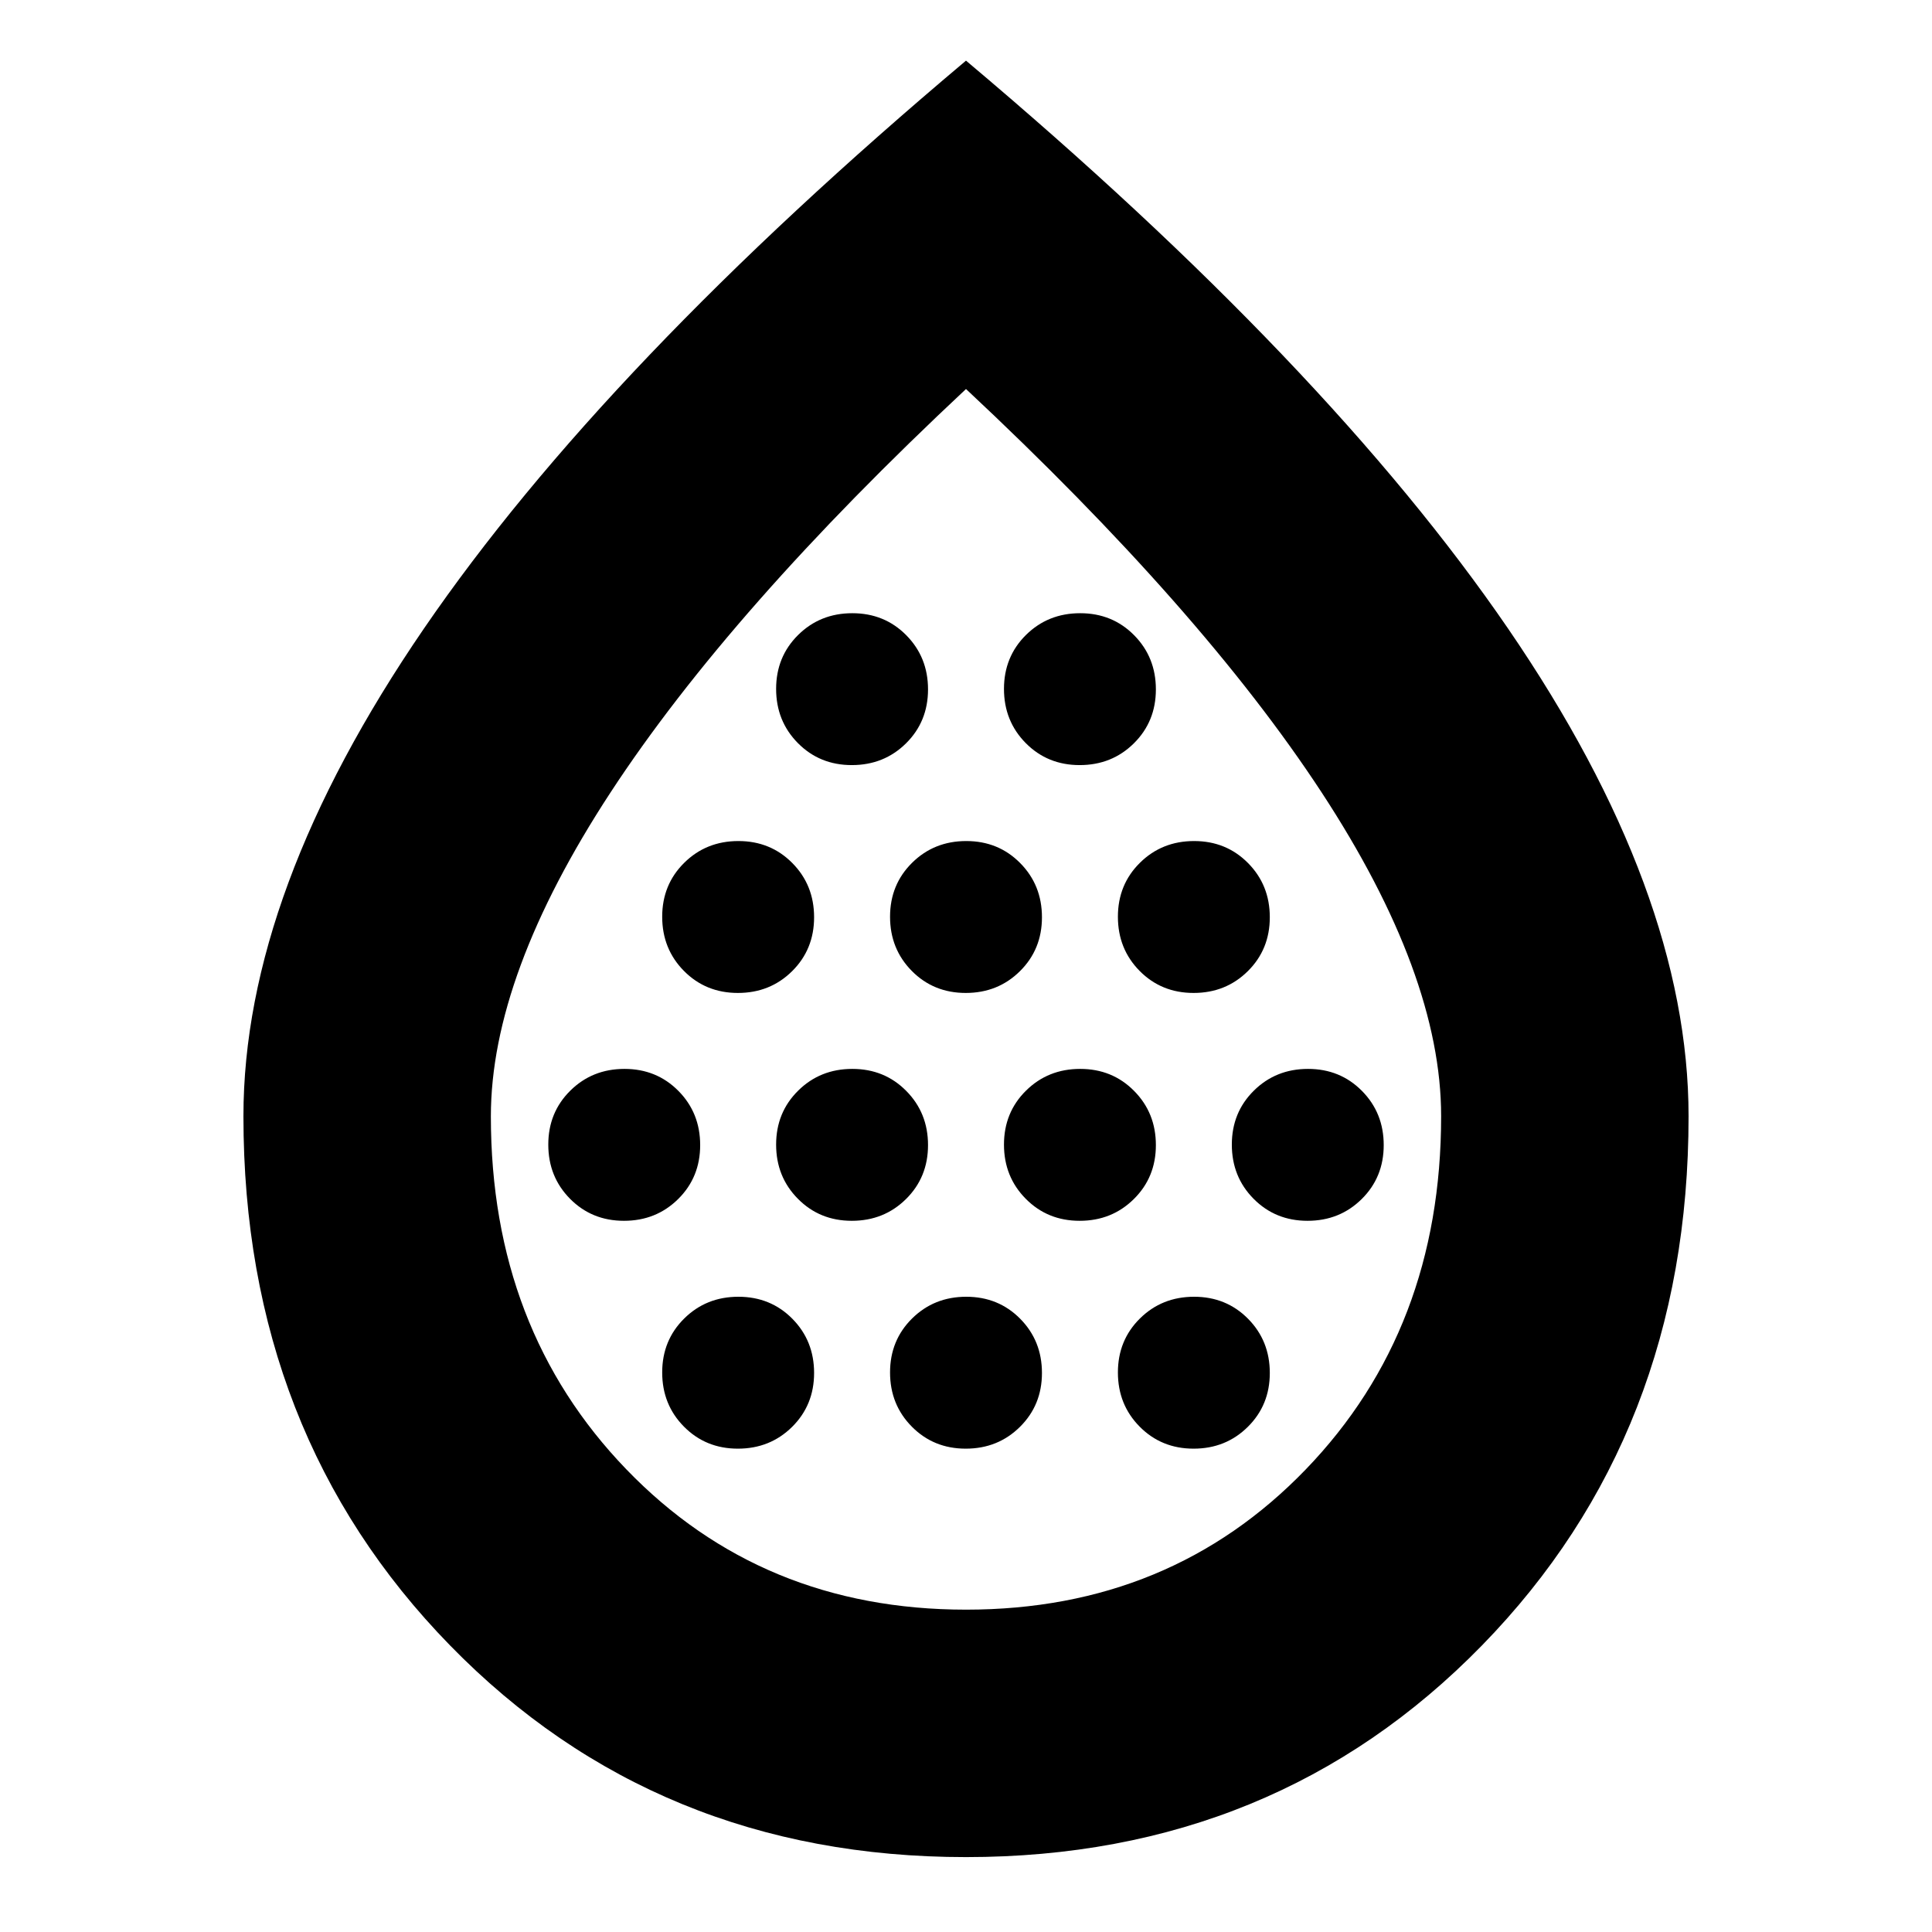 <svg xmlns="http://www.w3.org/2000/svg" height="24" viewBox="0 -960 960 960" width="24"><path d="M310.06-353.39q15.98 0 26.92-10.82 10.93-10.81 10.93-26.8t-10.81-26.92q-10.82-10.94-26.81-10.94-15.99 0-26.92 10.82-10.93 10.81-10.93 26.8t10.81 26.92q10.82 10.94 26.81 10.94Zm56.6-113.22q15.99 0 26.93-10.81 10.93-10.82 10.93-26.81 0-15.99-10.81-26.92-10.82-10.94-26.81-10.94-15.99 0-26.92 10.82-10.94 10.81-10.94 26.8t10.82 26.93q10.82 10.93 26.8 10.93Zm0 226.44q15.99 0 26.93-10.82 10.93-10.82 10.93-26.8 0-15.99-10.81-26.93-10.82-10.93-26.81-10.93-15.99 0-26.92 10.81-10.94 10.82-10.94 26.81 0 15.99 10.82 26.92 10.82 10.94 26.8 10.94Zm56.61-113.22q15.99 0 26.93-10.82 10.93-10.81 10.93-26.8t-10.82-26.92q-10.81-10.94-26.8-10.94t-26.92 10.82q-10.94 10.81-10.94 26.8t10.82 26.92q10.81 10.94 26.8 10.94Zm0-226.44q15.99 0 26.93-10.81 10.93-10.82 10.93-26.81 0-15.98-10.82-26.92-10.81-10.93-26.8-10.93t-26.92 10.81q-10.94 10.82-10.94 26.81 0 15.98 10.82 26.92 10.81 10.93 26.8 10.93Zm56.61 113.22q15.99 0 26.92-10.81 10.94-10.82 10.94-26.81 0-15.99-10.82-26.92-10.81-10.94-26.8-10.94t-26.92 10.82q-10.94 10.81-10.94 26.8t10.82 26.93q10.81 10.93 26.8 10.93Zm0 226.44q15.99 0 26.92-10.82 10.94-10.82 10.94-26.8 0-15.99-10.82-26.93-10.81-10.93-26.8-10.93t-26.92 10.81q-10.94 10.82-10.94 26.81 0 15.99 10.82 26.92 10.81 10.94 26.8 10.94Zm56.61-113.22q15.99 0 26.92-10.82 10.94-10.81 10.94-26.8t-10.82-26.92q-10.81-10.94-26.8-10.94t-26.93 10.82q-10.93 10.81-10.93 26.8t10.82 26.92q10.81 10.94 26.8 10.94Zm0-226.44q15.99 0 26.92-10.81 10.94-10.82 10.94-26.81 0-15.98-10.82-26.92-10.81-10.93-26.8-10.93t-26.93 10.81q-10.93 10.82-10.93 26.81 0 15.98 10.82 26.92 10.81 10.93 26.8 10.93Zm56.61 113.22q15.99 0 26.92-10.81 10.94-10.82 10.94-26.81 0-15.99-10.82-26.92-10.82-10.94-26.8-10.94-15.99 0-26.93 10.82-10.93 10.81-10.93 26.8t10.81 26.93q10.82 10.93 26.81 10.93Zm0 226.44q15.99 0 26.92-10.82 10.94-10.82 10.94-26.8 0-15.99-10.82-26.93-10.82-10.93-26.8-10.93-15.99 0-26.93 10.81-10.93 10.82-10.93 26.81 0 15.99 10.81 26.92 10.82 10.94 26.81 10.94Zm56.61-113.22q15.99 0 26.92-10.82 10.93-10.81 10.93-26.8t-10.81-26.92q-10.82-10.94-26.81-10.94-15.98 0-26.92 10.82-10.93 10.81-10.93 26.8t10.81 26.92q10.82 10.94 26.81 10.94ZM480.01-37.22q-153.72 0-256.38-105.18-102.67-105.18-102.67-262.94 0-111.36 89.69-242.33 89.7-130.98 269.35-282.2 179.65 151.22 269.35 282.2 89.69 130.97 89.69 242.33 0 157.76-102.66 262.94T480.01-37.22Zm.02-122.95q101.58 0 168.82-69.71t67.24-175.51q0-70.22-59.46-160.98Q597.17-657.13 480-766.7 362.83-657.13 303.37-566.24q-59.46 90.89-59.46 160.96 0 105.58 67.27 175.34 67.26 69.77 168.85 69.77ZM480-483.26Z"/></svg>